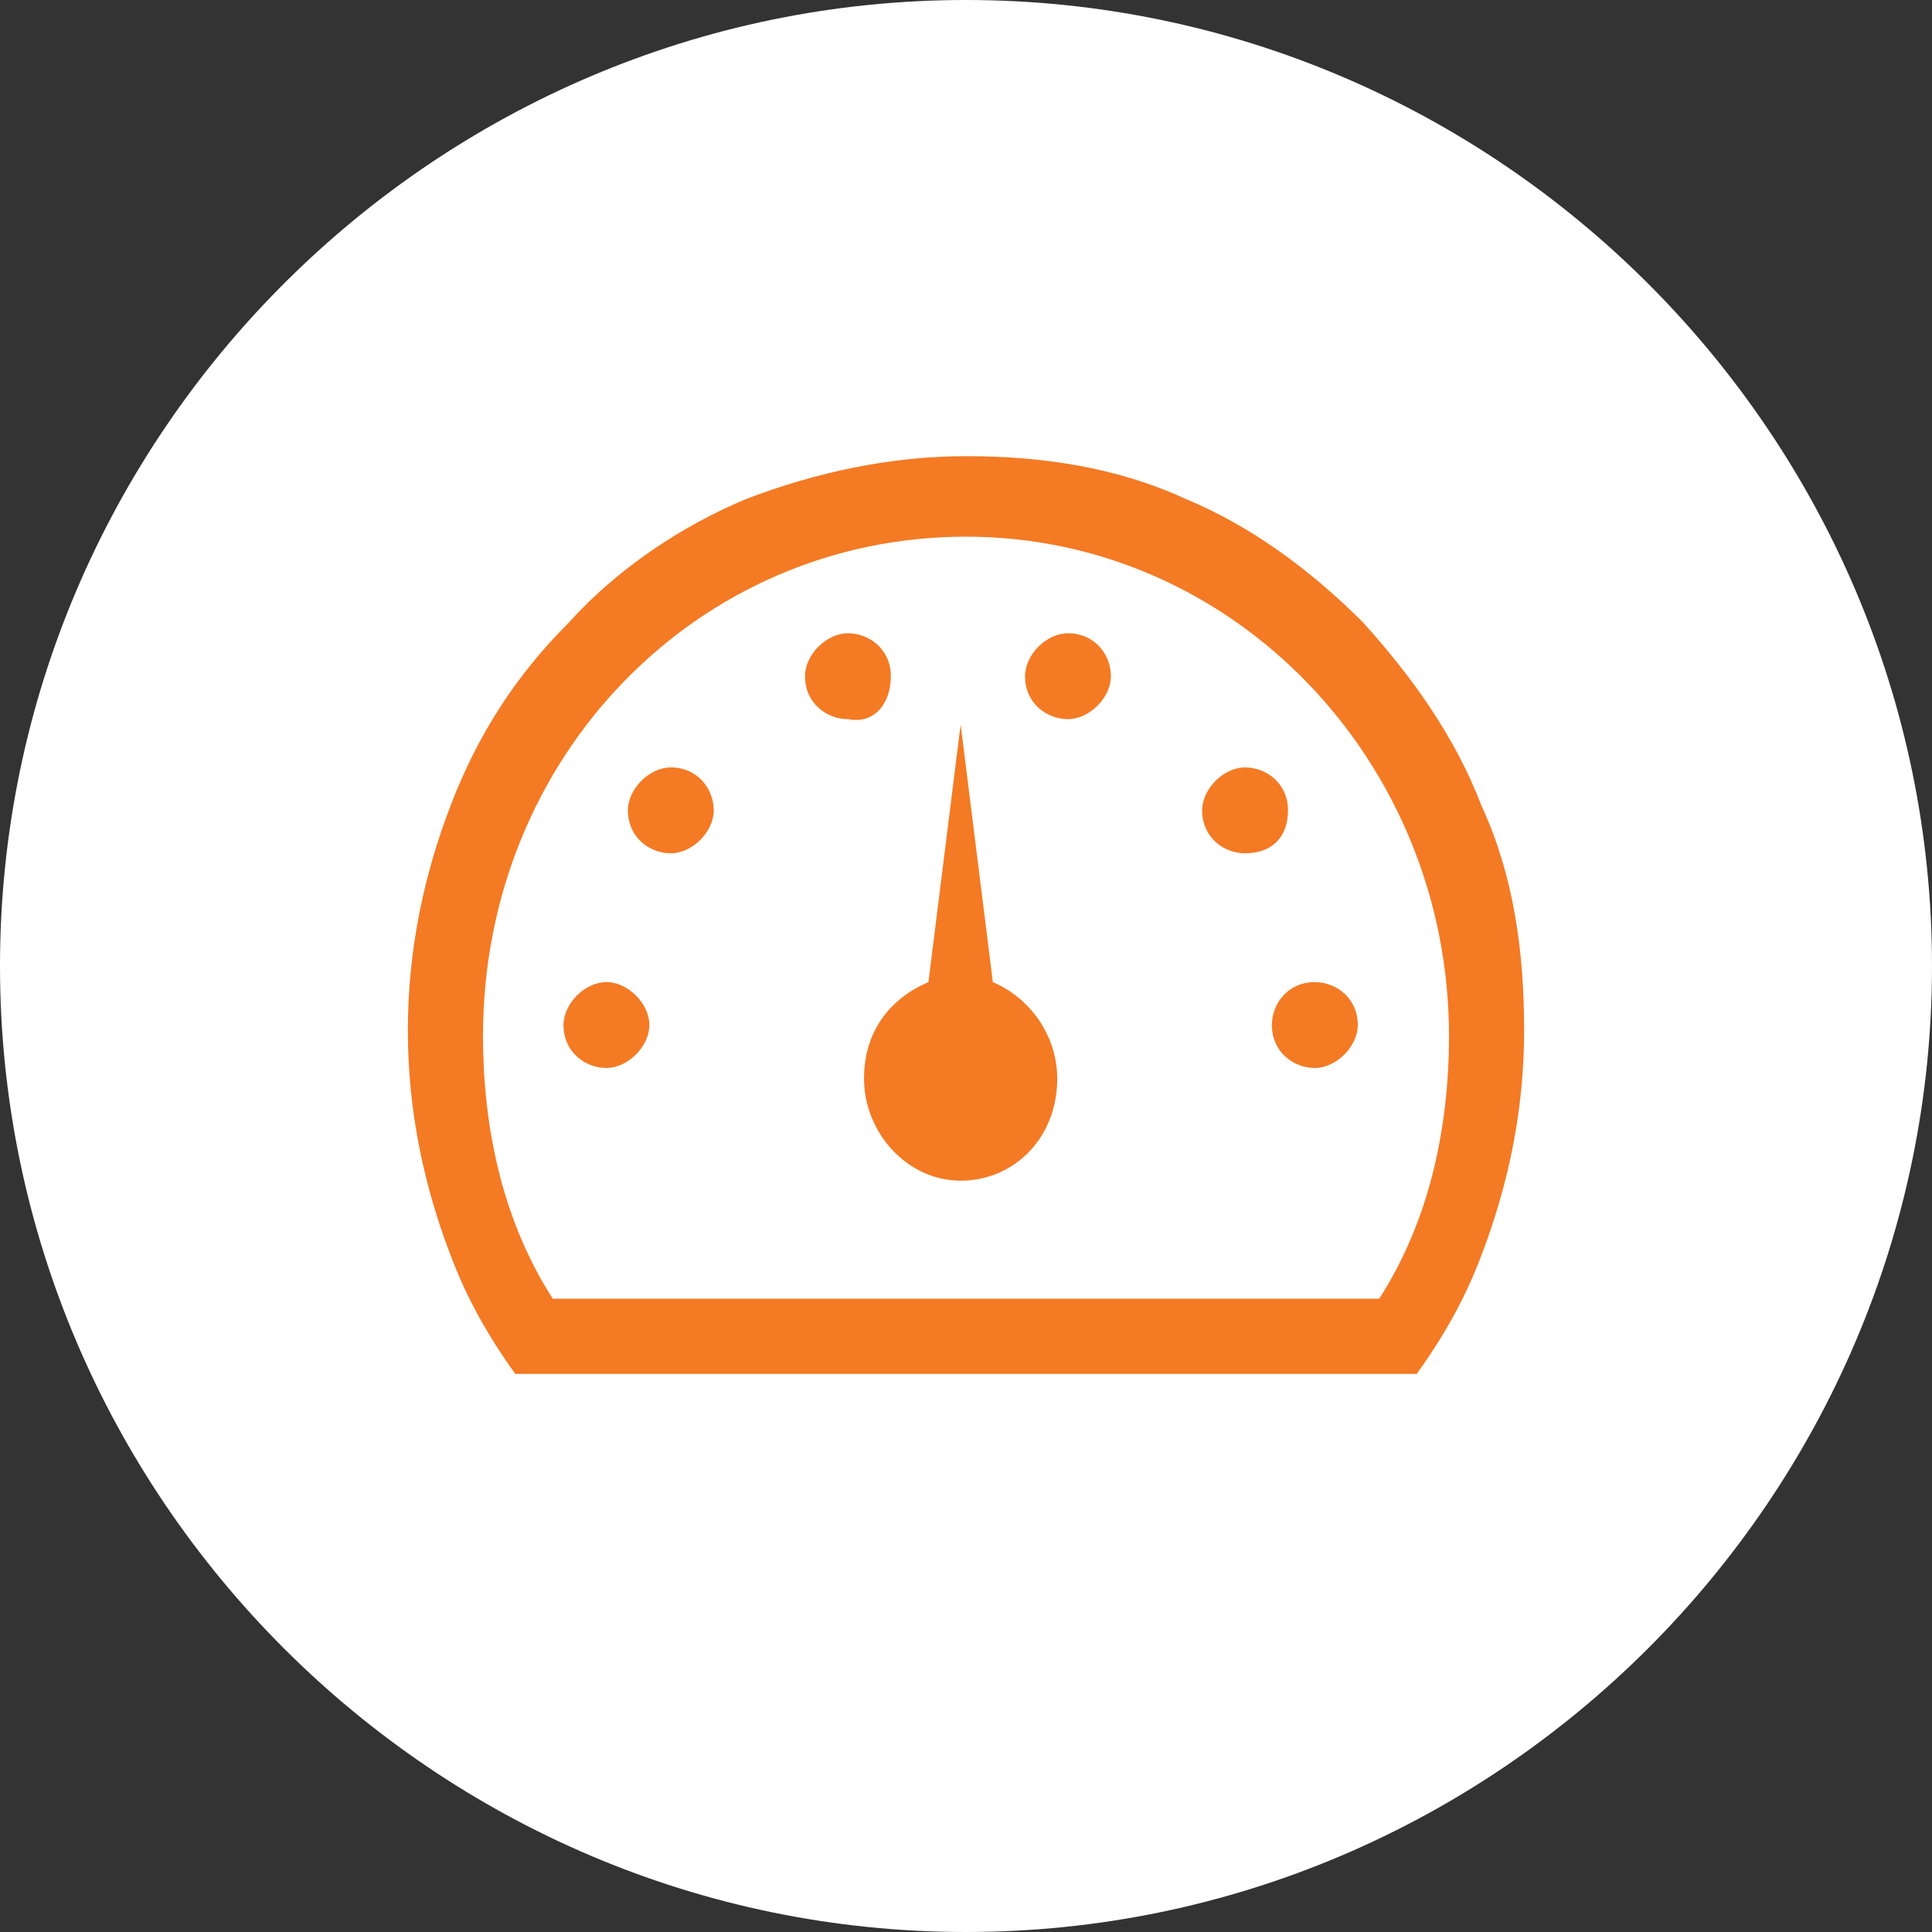 <?xml version="1.0" encoding="utf-8"?>
<!-- Generator: Adobe Illustrator 19.2.1, SVG Export Plug-In . SVG Version: 6.00 Build 0)  -->
<svg version="1.1" id="Слой_1" xmlns="http://www.w3.org/2000/svg" xmlns:xlink="http://www.w3.org/1999/xlink" x="0px" y="0px"
	 viewBox="0 0 36 36" style="enable-background:new 0 0 36 36;" xml:space="preserve">
<rect x="0" y="0" width="36" height="36" fill="#333333" stroke="none"/>
<style type="text/css">
	.st0{fill:#ffffff;}
	.st1{fill:#F47A24;}
</style>
<path class="st0" d="M18,36L18,36C8.1,36,0,27.9,0,18v0C0,8.1,8.1,0,18,0h0c9.9,0,18,8.1,18,18v0C36,27.9,27.9,36,18,36z"/>
<g>
	<g>
		<path class="st1" d="M27.6,15c-0.5-1.3-1.3-2.4-2.2-3.4c-1-1-2.1-1.8-3.3-2.3c-1.3-0.6-2.7-0.8-4.1-0.8c-1.4,0-2.8,0.3-4.1,0.8
			c-1.2,0.5-2.4,1.3-3.3,2.3c-1,1-1.7,2.1-2.2,3.4c-0.5,1.3-0.8,2.7-0.8,4.2c0,1.5,0.3,2.9,0.8,4.2c0.3,0.8,0.7,1.5,1.2,2.2h16.8
			c0.5-0.7,0.9-1.4,1.2-2.2c0.5-1.3,0.8-2.7,0.8-4.2C28.4,17.7,28.2,16.3,27.6,15z M25.7,24.2H10.3C9.4,22.8,9,21.1,9,19.3
			C9,14.1,13,10,18,10c5,0,9,4.2,9,9.3C27,21.1,26.6,22.8,25.7,24.2z M23.7,19.1c0,0.5,0.4,0.8,0.8,0.8c0.4,0,0.8-0.4,0.8-0.8
			c0-0.5-0.4-0.8-0.8-0.8C24,18.3,23.7,18.7,23.7,19.1z M24,15.1c0-0.5-0.4-0.8-0.8-0.8c-0.4,0-0.8,0.4-0.8,0.8
			c0,0.5,0.4,0.8,0.8,0.8C23.7,15.9,24,15.6,24,15.1z M19.9,11.8c-0.4,0-0.8,0.4-0.8,0.8c0,0.5,0.4,0.8,0.8,0.8
			c0.4,0,0.8-0.4,0.8-0.8C20.7,12.2,20.4,11.8,19.9,11.8z M16.6,12.6c0-0.5-0.4-0.8-0.8-0.8c-0.4,0-0.8,0.4-0.8,0.8
			c0,0.5,0.4,0.8,0.8,0.8C16.3,13.5,16.6,13.1,16.6,12.6z M12.5,14.3c-0.4,0-0.8,0.4-0.8,0.8c0,0.5,0.4,0.8,0.8,0.8
			c0.4,0,0.8-0.4,0.8-0.8C13.3,14.7,13,14.3,12.5,14.3z M11.3,18.3c-0.4,0-0.8,0.4-0.8,0.8c0,0.5,0.4,0.8,0.8,0.8
			c0.4,0,0.8-0.4,0.8-0.8C12.1,18.7,11.7,18.3,11.3,18.3z M18.5,18.3l-0.6-4.8l-0.6,4.8c-0.7,0.3-1.2,0.9-1.2,1.8
			c0,1,0.8,1.9,1.8,1.9c1,0,1.8-0.8,1.8-1.9C19.7,19.3,19.2,18.6,18.5,18.3z"/>
	</g>
</g>
</svg>
